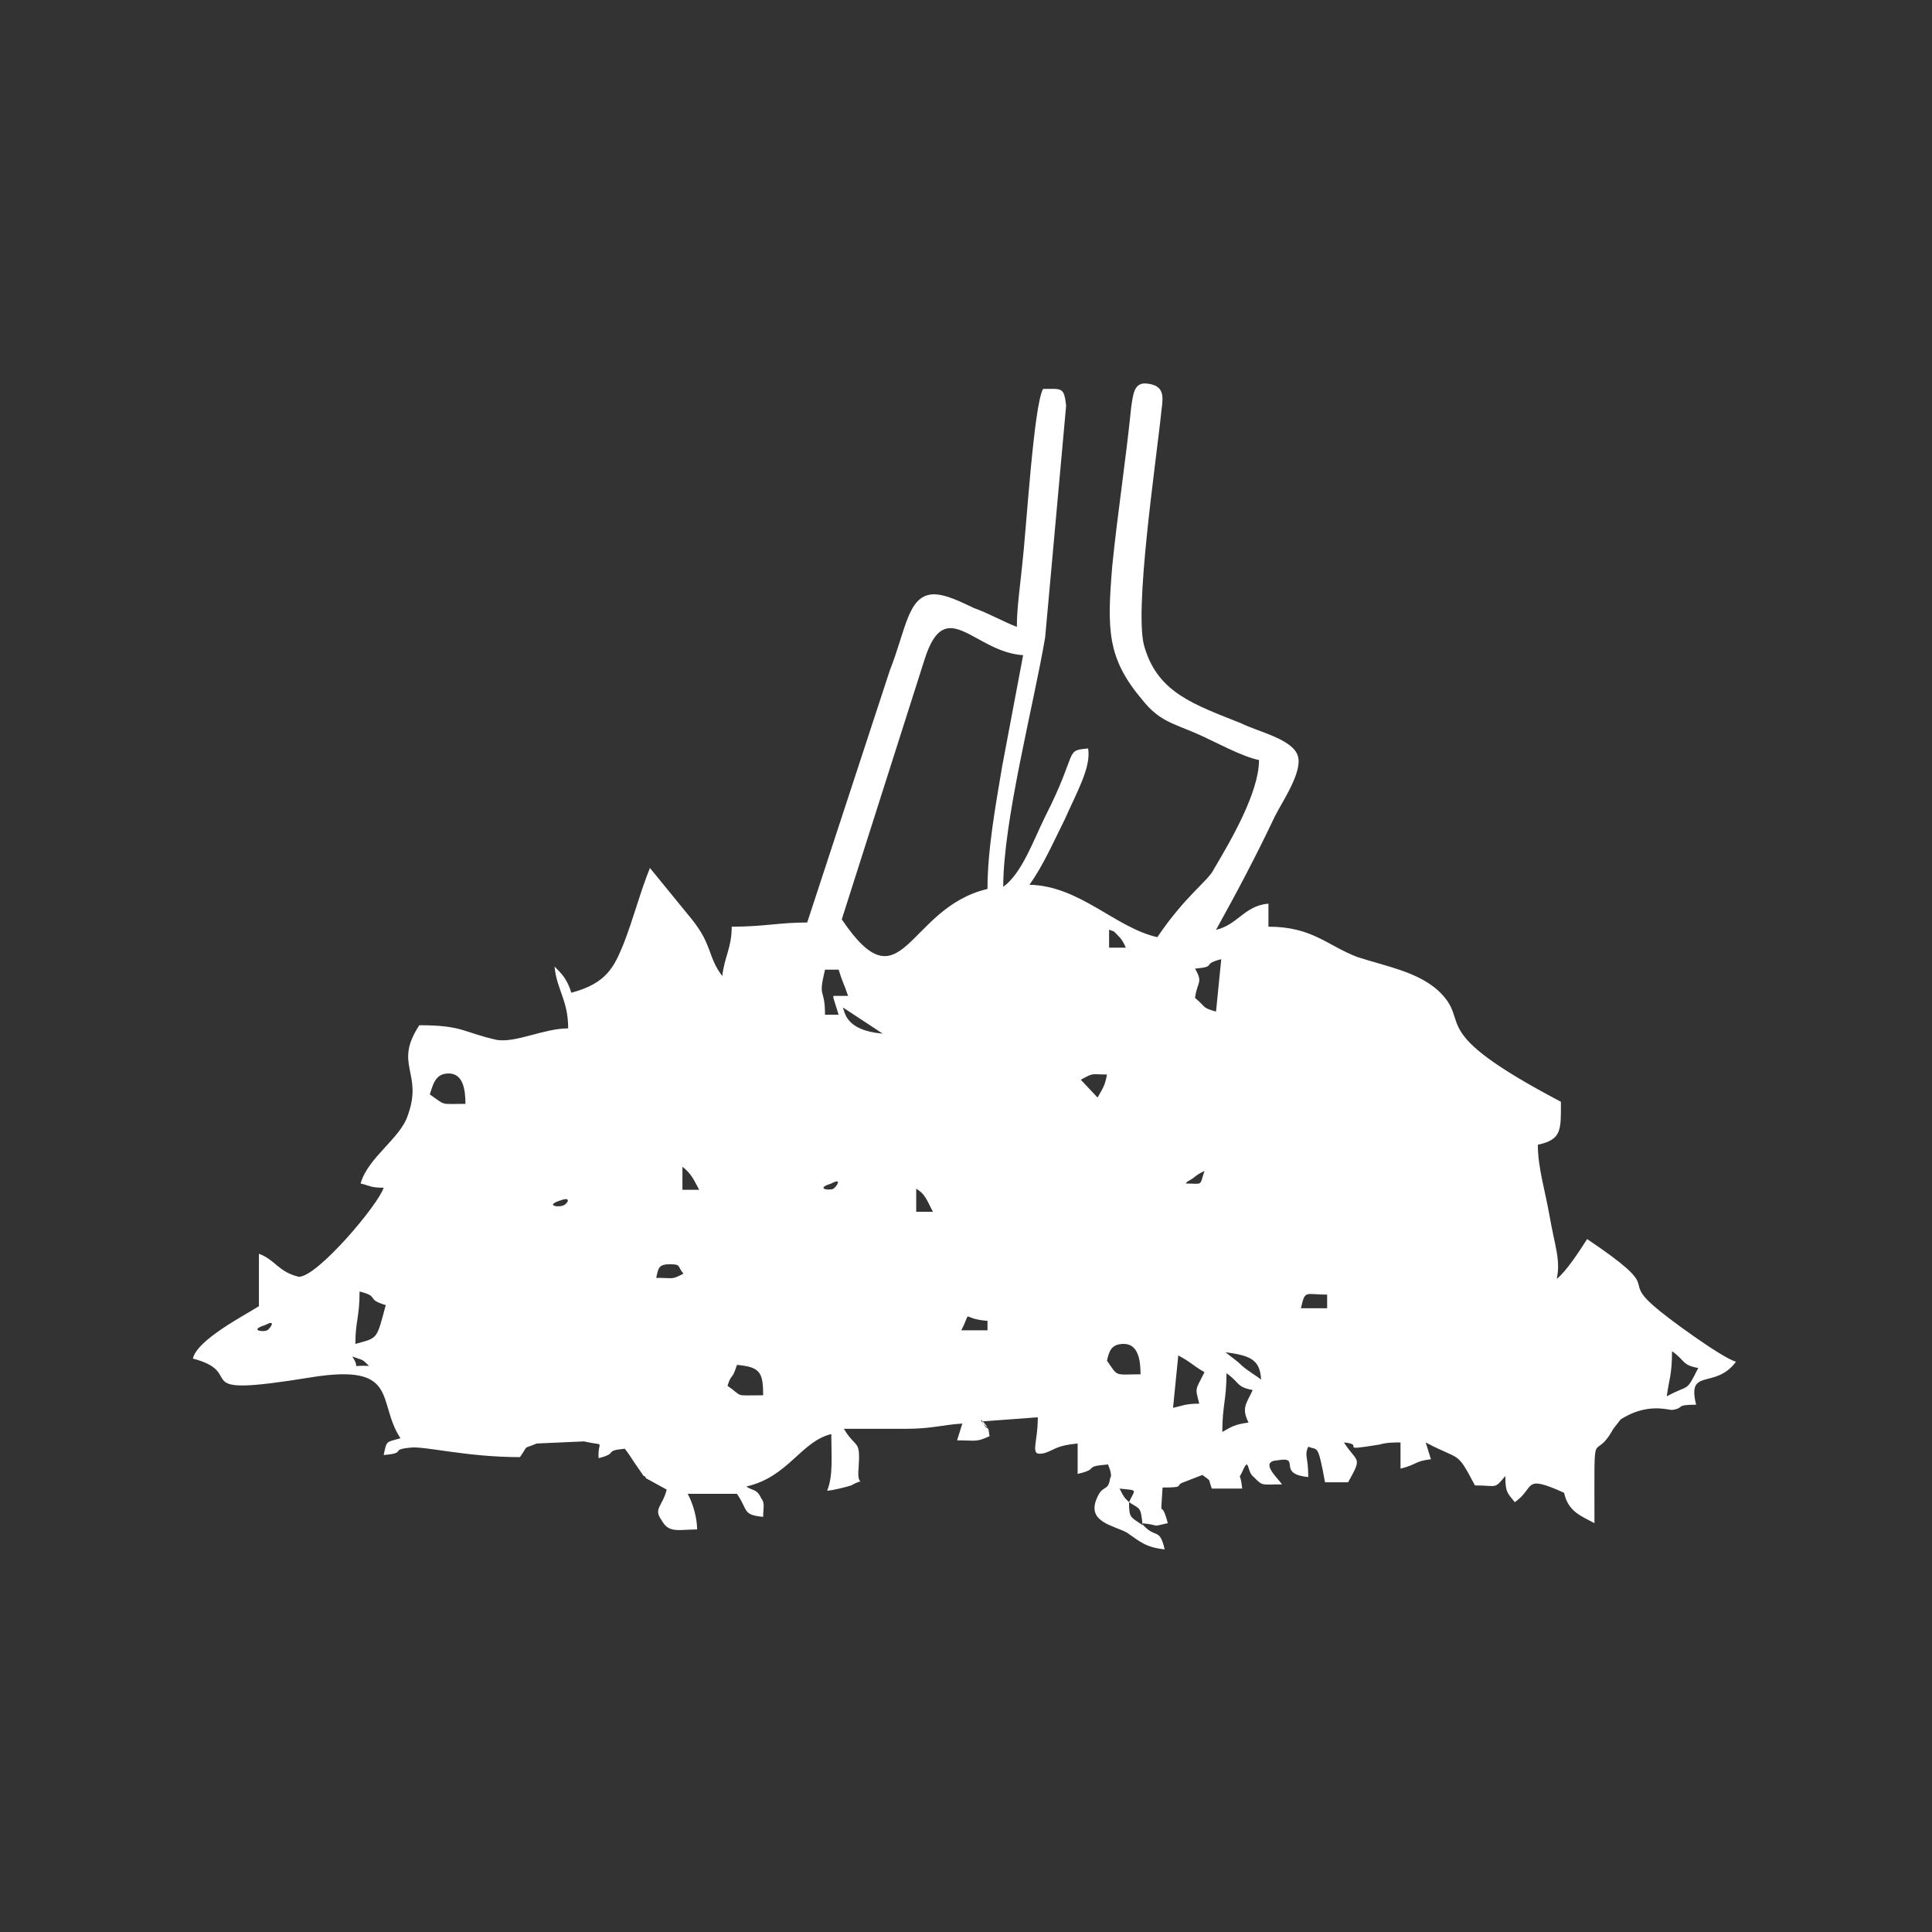 <?xml version="1.0" encoding="utf-8"?>
<!-- Generator: Adobe Illustrator 23.0.3, SVG Export Plug-In . SVG Version: 6.00 Build 0)  -->
<svg version="1.1" id="Layer_1" xmlns="http://www.w3.org/2000/svg" xmlns:xlink="http://www.w3.org/1999/xlink" x="0px" y="0px"
	 viewBox="0 0 184.3 184.3" style="enable-background:new 0 0 184.3 184.3;" xml:space="preserve">
<rect x="0" y="0" width="184.3" height="184.3" fill="#333333" stroke="none"/>
<style type="text/css">
	.st0{fill:#FFFFFF;}
</style>
<g id="Layer_x0020_1">
	<path class="st0" d="M107.7,143.3c1.1,0.7,1.1,0.4,1.3,2.2C107.9,144.7,107.7,144.9,107.7,143.3z M149.3,142.4L149.3,142.4z
		 M107.7,143.3c-0.5-0.5-0.5-0.5-0.9-1.3C108.6,142.2,108.3,142,107.7,143.3z M119.1,135.7c-1.4,0.2-1.6,0.4-2.5,0.9
		c0-2.5,0.4-3.1,0.4-5.6c1.3,0.9,0.9,1.3,2.5,1.6C118.9,133.9,118.4,134.3,119.1,135.7z M70.3,130.2c2.2,0.2,2.5,0.7,2.5,2.9
		c-2.9,0-1.8,0.2-3.4-0.9C69.8,130.9,69.8,131.8,70.3,130.2z M120.3,131.6L120.3,131.6z M114.4,133.9c-1.3,0-1.6,0.2-2.5,0.4l0.5-5
		c1.3,0.7,1.3,0.9,2.5,1.6C114,132.7,114,132.3,114.4,133.9z M159,133.2c0.2-1.6,0.5-2,0.5-4.3c1.3,0.9,0.9,1.3,2.5,1.6
		C160.8,132.9,161.2,132,159,133.2z M105.6,129.8c0.2-0.9,0.4-1.6,1.6-1.6c1.4,0,1.6,1.6,1.6,2.9
		C106.3,131.1,106.7,131.4,105.6,129.8z M33.6,129.4c1.1,0.4,0.9,0.2,1.6,0.9C33.2,130.2,34.5,130.7,33.6,129.4z M120.3,131.6
		c-0.5-0.4-1.1-0.7-1.8-1.3c-0.5-0.5-1.1-0.9-1.6-1.3C119.4,129.3,120.2,129.8,120.3,131.6z M94.2,126v0.9h-2.5
		C92.8,124.8,91.5,125.8,94.2,126z M25.5,126.9c-0.4,0.2-1.8,0-0.2-0.5C26.4,125.8,25.8,126.7,25.5,126.9z M33.9,128.2
		c0-2.2,0.4-2.5,0.4-5c2,0.5,0.5,0.7,2.5,1.3C35.9,127.8,36.1,127.6,33.9,128.2z M126.6,123.5v1.3h-2.5
		C124.5,123,124.5,123.5,126.6,123.5z M148.6,121.9L148.6,121.9z M62.6,121.9c0.2-0.9,0.2-1.3,1.3-1.3s0.7,0.2,1.3,0.9
		C64,122.1,64.4,121.9,62.6,121.9z M87.4,113.4c0.9,0.5,1.1,1.3,1.6,2.2h-1.6V113.4z M53.7,115c-0.4,0.2-1.8,0-0.2-0.5
		C54.6,114.1,54.1,114.9,53.7,115z M65.1,111.3c0.9,0.7,1.1,1.3,1.6,2.2h-1.6V111.3z M79.5,113.4c-0.4,0.2-1.8,0-0.2-0.5
		C80.4,112.3,79.8,113.2,79.5,113.4z M113.1,112.9c0.5-0.5-0.4,0.2,0.7-0.5c0.5-0.4,0.5-0.4,1.1-0.7
		C114.4,113.2,114.8,112.9,113.1,112.9z M42.8,102.4c1.4,0,1.6,1.6,1.6,2.9c-2.5,0-1.8,0.2-3.4-0.9
		C41.3,103.5,41.5,102.4,42.8,102.4z M103.1,103c1.3-0.7,0.9-0.5,2.5-0.5c-0.2,1.1-0.4,1.3-0.9,2.2L103.1,103z M80.4,96.1l3.8,2.5
		C80.6,98.3,80.6,96.5,80.4,96.1z M79.5,95.2l0.5,1.6h-1.3c0-2.7-0.7-1.4,0-4.3H80c0.4,1.3,0.5,1.3,0.9,2.5h-1.4V95.2z M114,92.4
		c2.2-0.2,0.5-0.4,2.5-0.9l-0.5,5c-1.4-0.4-0.9-0.4-2-1.3C114.2,93.6,114.8,93.8,114,92.4z M105.6,88.6c0.9,0.4,0.4,0,1.1,0.7
		c0.4,0.4,0.5,0.7,0.7,1.1h-1.6v-1.8H105.6z M94.2,84.8c-7.7,1.8-8.1,11.5-13.9,2.9l7.9-24.8c2-6.3,4.7-0.7,9.4-0.4l-2,10.6
		C95,76.7,94.2,81,94.2,84.8z M49.6,139c0.9-1.3,0.2-0.7,1.6-1.3l4.5-0.2c2.2,0.5,1.3-0.2,1.4,1.6c2-0.5,0.4-0.7,2.5-0.9
		c0.4,0.5,0.5,0.7,0.9,1.3l0.9,1.3c0,0,0.2,0,0.2,0.2l2,1.1c-0.4,1.6-1.3,1.8-0.5,2.9c0.7,1.3,1.6,0.9,3.4,0.9
		c0-1.1-0.4-2.5-0.9-3.4h4.7c1.1,1.6,0.5,2,2.5,2.2c0-0.9,0.2-1.3-0.2-1.8c-0.4-0.9-0.9-0.7-1.4-1.1c4-0.9,5.2-4.3,8.1-5
		c0,2,0.2,4-0.4,5.4c0.5,0,2-0.4,2.3-0.5c1.6-0.9,0.5,0.4,0.7-1.6c0.2-2.9-0.2-1.8-1.4-3.8c2,0,4,0,5.9,0c2.5,0,3.6-0.4,5.4-0.5
		l-0.5,1.6c1.8,0,1.8,0.2,3.1-0.4c-0.2-1.1,0-0.5-0.4-0.9c-1.4-2,1.3,1.3-0.4-0.5l5.4-0.4c0,2.7-0.9,3.8,0.7,3.4
		c1.1-0.4,1.1-0.7,3.1-0.9v2.9c2.2-0.5,0.4-0.7,2.9-0.9c0.2,0.5,0.4,1.1,0.2,1.3c-0.2,1.4-0.7,0.5-1.3,2c-0.9,2.2,1.6,2.5,2.9,3.2
		c1.3,0.9,1.8,1.4,3.6,1.6c-0.5-2.2-0.9-0.9-2.2-2.5c2,0.2,0.7,0.4,2.5,0c-0.7-2.7-0.7,0.2-0.5-3.4c2.3,0,1.1-0.2,2-0.5l1.8-0.7
		c0.9,0.7,0.5,0.2,0.9,1.3h2.9c-0.2-1.8-0.4-0.7,0-1.6c0.7-1.6,0.4,0,1.1,0.5c0.9,0.9,0.7,0.7,2.7,0.7c-0.5-0.7-2.2-2.2-0.4-2.3
		c2.3-0.4-0.2,1.3,2.9,1.6c0-2-0.4-2,0-2.9c0.9,0.4,0.9-0.4,1.6,3.4h2.2c1.4-2.5,0.9-1.8-0.4-3.8c2.2,0.2-0.9,0.9,3.4,0.2
		c0.7-0.2,1.3-0.2,2-0.2v2.5c1.6-0.4,1.3-0.7,2.9-0.9l-0.5-1.6c3.4,1.8,2.9,0.7,4.7,4.1c2.2,0,1.8,0.4,2.9-0.9
		c0,1.6,0.2,1.6,0.9,2.5c2-1.4,0.7-2.7,4.7-0.9c0.4,1.8,1.6,2.2,2.9,2.9c0-10.3-0.2-5.4,1.8-9l0.7-0.9c2.5-1.6,4.5-0.9,4.9-0.9
		c1.3-0.2,0.2-0.5,2.3-0.5c-0.9-3.6,1.8-1.4,3.8-4.1c-1.4-0.4-6.7-4.3-7.7-5.2c-3.4-2.9,1.1-1.4-6.5-6.5c-0.7,1.1-2,3.1-2.9,3.8
		c0.4-1.8-0.2-3.2-0.7-6.1c-0.4-2.3-1.1-4.5-1.1-6.7c2.3-0.5,2.2-1.4,2.2-4.1c-13.3-7-8.3-7.4-11.7-10.6c-2-1.8-4.9-2.3-7.7-3.2
		c-2.9-1.1-4.3-2.9-8.5-2.9v-2.2c-2.3,0.2-2.9,2-5,2.5c2-3.6,3.8-7,5.6-10.8c0.7-1.4,2.7-4.3,2.2-5.8c-0.5-1.6-3.8-2.3-5.4-3.1
		c-4.5-1.8-7.9-2.9-9.2-7.2c-1.1-3.2,1.1-17.8,1.6-22.7c0.2-1.4,0.2-2.3-1.3-2.5c-1.3-0.2-1.4,0.9-1.6,2.3c-0.5,5-1.3,10.1-1.8,15.1
		c-0.5,6.1-0.5,8.8,2.9,12.8c1.6,2,2.9,2.2,5.2,3.2c1.6,0.7,4.3,2.2,5.9,2.5c0,3.1-2.7,7.7-4.3,10.4c-0.5,1.1-2.7,2.5-5.4,6.5
		c-4-0.9-7.4-4.9-12.2-5c1.3-1.8,2.3-4.1,3.4-6.3c1.1-2.5,2.5-4.9,2.2-6.7c-2.3,0.2-0.9,0.2-4.1,6.5c-1.1,2.2-2.2,5.4-4,6.7
		c0-6.3,2.9-17.3,4-23.8l2-22.1c-0.2-1.8-0.4-1.6-2.2-1.6c-0.9,1.6-1.6,13.5-2,16.9c-0.2,2-0.5,4-0.5,5.8c-1.3-0.5-2.7-1.3-4.1-1.8
		c-0.9-0.4-2.7-1.4-4-1.3c-2.3,0.2-2.5,3.4-4,7.2l-7.9,24.1c-2.7,0-4.1,0.4-7.2,0.4c0,2-0.7,2.9-0.9,4.7c-1.4-1.8-0.9-2.9-2.9-5.4
		L62,82.8c-0.9,2.2-1.6,4.9-2.5,7.2c-0.9,2.2-1.6,3.8-5,4.7c-0.4-1.3-0.9-1.8-1.6-2.5c0.2,2.2,1.3,3.2,1.3,5.9c-2.3,0-5,1.4-6.8,1.1
		c-3.2-0.7-3.2-1.4-7.4-1.4c-2.5,3.8,0.4,4.5-1.1,8.6c-0.7,2.2-3.8,4-4.5,6.5c0.9,0.2,0.9,0.4,2.2,0.4c-0.5,1.6-6.3,8.5-8.1,8.5
		c-2-0.5-2.2-1.6-3.8-2.2v5c-1.4,0.9-5.9,3.2-6.3,5c5.4,1.4-1.1,3.8,11.2,1.8c8.6-1.4,6.3,2.3,8.6,5.8c-1.4,0.4-1.3,0.2-1.6,1.6
		c2.3-0.2,0.5-0.5,2.5-0.7C40.4,137.9,44.4,139,49.6,139z"/>
</g>
</svg>
